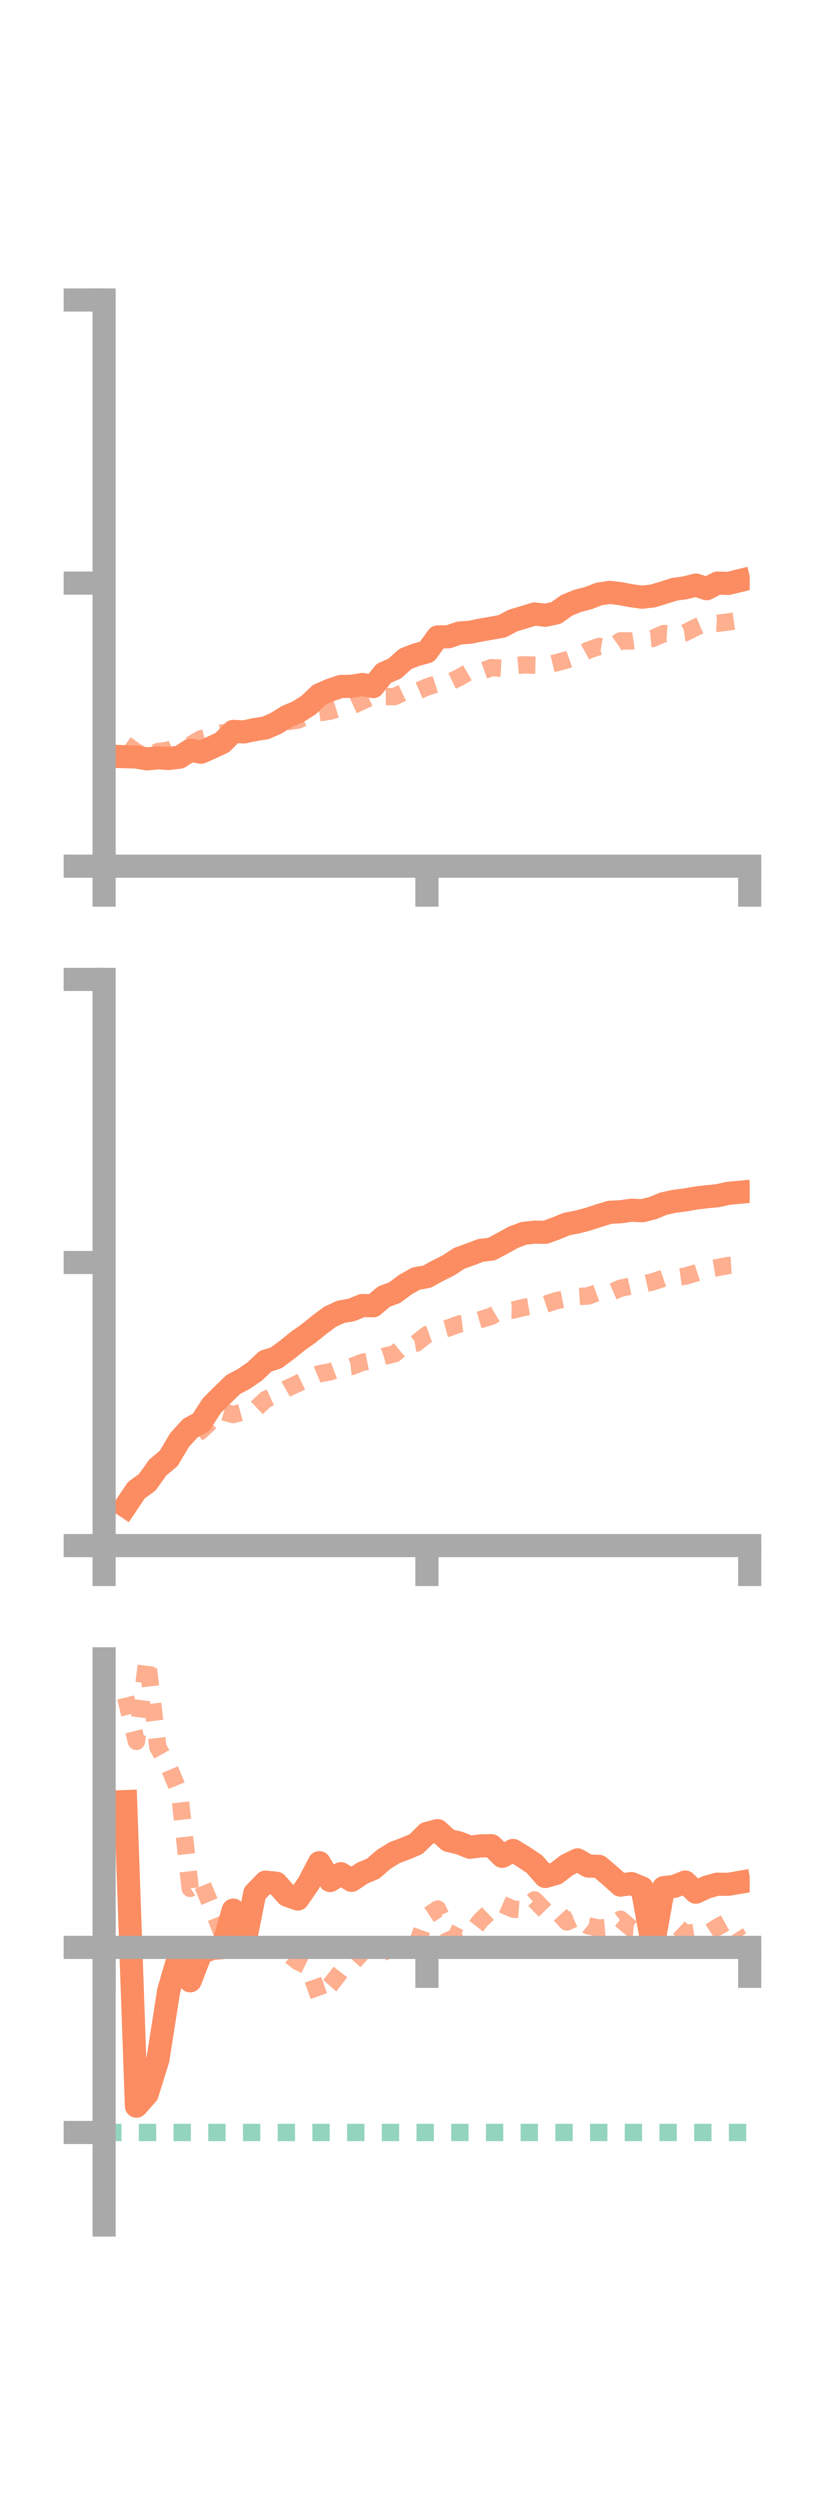 <?xml version="1.0" encoding="utf-8" standalone="no"?>
<!DOCTYPE svg PUBLIC "-//W3C//DTD SVG 1.1//EN"
  "http://www.w3.org/Graphics/SVG/1.1/DTD/svg11.dtd">
<!-- Created with matplotlib (https://matplotlib.org/) -->
<svg height="216pt" version="1.1" viewBox="0 0 72 216" width="72pt" xmlns="http://www.w3.org/2000/svg" xmlns:xlink="http://www.w3.org/1999/xlink">
 <defs>
  <style type="text/css">*{stroke-linecap:butt;stroke-linejoin:round;}</style>
 </defs>
 <g id="figure_1">
  <g id="patch_1">
   <path d="M 0 216 
L 72 216 
L 72 0 
L 0 0 
z
" style="fill:none;"/>
  </g>
  <g id="axes_1">
   <g id="patch_2">
    <path d="M 9 74.838 
L 64.8 74.838 
L 64.8 25.92 
L 9 25.92 
z
" style="fill:none;"/>
   </g>
   <g id="matplotlib.axis_1">
    <g id="xtick_1">
     <g id="line2d_1">
      <defs>
       <path d="M 0 0 
L 0 3.5 
" id="m72c1e9c522" style="stroke:#a9a9a9;stroke-width:2;"/>
      </defs>
      <g>
       <use style="fill:#a9a9a9;stroke:#a9a9a9;stroke-width:2;" x="9" xlink:href="#m72c1e9c522" y="74.838"/>
      </g>
     </g>
    </g>
    <g id="xtick_2">
     <g id="line2d_2">
      <g>
       <use style="fill:#a9a9a9;stroke:#a9a9a9;stroke-width:2;" x="36.9" xlink:href="#m72c1e9c522" y="74.838"/>
      </g>
     </g>
    </g>
    <g id="xtick_3">
     <g id="line2d_3">
      <g>
       <use style="fill:#a9a9a9;stroke:#a9a9a9;stroke-width:2;" x="64.8" xlink:href="#m72c1e9c522" y="74.838"/>
      </g>
     </g>
    </g>
   </g>
   <g id="matplotlib.axis_2">
    <g id="ytick_1">
     <g id="line2d_4">
      <defs>
       <path d="M 0 0 
L -3.5 0 
" id="m2aff3853ef" style="stroke:#a9a9a9;stroke-width:2;"/>
      </defs>
      <g>
       <use style="fill:#a9a9a9;stroke:#a9a9a9;stroke-width:2;" x="9" xlink:href="#m2aff3853ef" y="74.838"/>
      </g>
     </g>
    </g>
    <g id="ytick_2">
     <g id="line2d_5">
      <g>
       <use style="fill:#a9a9a9;stroke:#a9a9a9;stroke-width:2;" x="9" xlink:href="#m2aff3853ef" y="50.379"/>
      </g>
     </g>
    </g>
    <g id="ytick_3">
     <g id="line2d_6">
      <g>
       <use style="fill:#a9a9a9;stroke:#a9a9a9;stroke-width:2;" x="9" xlink:href="#m2aff3853ef" y="25.92"/>
      </g>
     </g>
    </g>
   </g>
   <g id="line2d_7">
    <path clip-path="url(#p7d35bbe654)" d="M 10.86 65.378 
L 11.79 65.407 
L 12.72 65.569 
L 13.65 65.473 
L 14.58 65.533 
L 15.51 65.422 
L 16.44 64.823 
L 17.37 64.992 
L 18.3 64.583 
L 19.23 64.145 
L 20.16 63.193 
L 21.09 63.239 
L 22.02 63.034 
L 22.95 62.897 
L 23.88 62.482 
L 24.81 61.9 
L 25.74 61.507 
L 26.67 60.923 
L 27.6 60.032 
L 28.53 59.627 
L 29.46 59.312 
L 30.39 59.295 
L 31.32 59.14 
L 32.25 59.324 
L 33.18 58.174 
L 34.11 57.765 
L 35.04 56.931 
L 35.97 56.571 
L 36.9 56.317 
L 37.83 55.032 
L 38.76 55.018 
L 39.69 54.698 
L 40.62 54.628 
L 41.55 54.438 
L 42.48 54.276 
L 43.41 54.106 
L 44.34 53.613 
L 45.27 53.337 
L 46.2 53.049 
L 47.13 53.159 
L 48.06 52.961 
L 48.99 52.298 
L 49.92 51.92 
L 50.85 51.678 
L 51.78 51.321 
L 52.71 51.183 
L 53.64 51.294 
L 54.57 51.473 
L 55.5 51.598 
L 56.43 51.491 
L 57.36 51.21 
L 58.29 50.914 
L 59.22 50.787 
L 60.15 50.553 
L 61.08 50.863 
L 62.01 50.379 
L 62.94 50.408 
L 63.87 50.181 
" style="fill:none;stroke:#fc8d62;stroke-linecap:square;stroke-width:2;"/>
   </g>
   <g id="line2d_8">
    <path clip-path="url(#p7d35bbe654)" d="M 10.86 64.301 
L 11.79 64.976 
L 12.72 65.409 
L 13.65 64.938 
L 14.58 64.82 
L 15.51 64.383 
L 16.44 64.369 
L 17.37 63.832 
L 18.3 63.589 
L 19.23 63.316 
L 20.16 63.5 
L 21.09 63.04 
L 22.02 63.315 
L 22.95 62.738 
L 23.88 62.697 
L 24.81 62.358 
L 25.74 62.22 
L 26.67 61.808 
L 27.6 61.582 
L 28.53 61.442 
L 29.46 61.167 
L 30.39 61.003 
L 31.32 60.572 
L 32.25 60.145 
L 33.18 60.192 
L 34.11 60.185 
L 35.04 59.745 
L 35.97 59.762 
L 36.9 59.36 
L 37.83 59.062 
L 38.76 58.986 
L 39.69 58.541 
L 40.62 57.998 
L 41.55 58.019 
L 42.48 57.685 
L 43.41 57.737 
L 44.34 57.528 
L 45.27 57.443 
L 46.2 57.468 
L 47.13 57.49 
L 48.06 57.269 
L 48.99 57.017 
L 49.92 56.686 
L 50.85 56.178 
L 51.78 55.85 
L 52.71 56.02 
L 53.64 55.369 
L 54.57 55.379 
L 55.5 55.244 
L 56.43 55.163 
L 57.36 54.74 
L 58.29 54.799 
L 59.22 54.668 
L 60.15 54.197 
L 61.08 53.799 
L 62.01 53.855 
L 62.94 53.738 
L 63.87 53.612 
" style="fill:none;stroke:#fc8d62;stroke-dasharray:1.5,1.5;stroke-dashoffset:0;stroke-opacity:0.7;stroke-width:1.5;"/>
   </g>
   <g id="patch_3">
    <path d="M 9 74.838 
L 9 25.92 
" style="fill:none;stroke:#a9a9a9;stroke-linecap:square;stroke-linejoin:miter;stroke-width:2;"/>
   </g>
   <g id="patch_4">
    <path d="M 64.8 74.838 
L 64.8 25.92 
" style="fill:none;"/>
   </g>
   <g id="patch_5">
    <path d="M 9 74.838 
L 64.8 74.838 
" style="fill:none;stroke:#a9a9a9;stroke-linecap:square;stroke-linejoin:miter;stroke-width:2;"/>
   </g>
   <g id="patch_6">
    <path d="M 9 25.92 
L 64.8 25.92 
" style="fill:none;"/>
   </g>
  </g>
  <g id="axes_2">
   <g id="patch_7">
    <path d="M 9 133.539 
L 64.8 133.539 
L 64.8 84.621 
L 9 84.621 
z
" style="fill:none;"/>
   </g>
   <g id="matplotlib.axis_3">
    <g id="xtick_4">
     <g id="line2d_9">
      <g>
       <use style="fill:#a9a9a9;stroke:#a9a9a9;stroke-width:2;" x="9" xlink:href="#m72c1e9c522" y="133.539"/>
      </g>
     </g>
    </g>
    <g id="xtick_5">
     <g id="line2d_10">
      <g>
       <use style="fill:#a9a9a9;stroke:#a9a9a9;stroke-width:2;" x="36.9" xlink:href="#m72c1e9c522" y="133.539"/>
      </g>
     </g>
    </g>
    <g id="xtick_6">
     <g id="line2d_11">
      <g>
       <use style="fill:#a9a9a9;stroke:#a9a9a9;stroke-width:2;" x="64.8" xlink:href="#m72c1e9c522" y="133.539"/>
      </g>
     </g>
    </g>
   </g>
   <g id="matplotlib.axis_4">
    <g id="ytick_4">
     <g id="line2d_12">
      <g>
       <use style="fill:#a9a9a9;stroke:#a9a9a9;stroke-width:2;" x="9" xlink:href="#m2aff3853ef" y="133.539"/>
      </g>
     </g>
    </g>
    <g id="ytick_5">
     <g id="line2d_13">
      <g>
       <use style="fill:#a9a9a9;stroke:#a9a9a9;stroke-width:2;" x="9" xlink:href="#m2aff3853ef" y="109.08"/>
      </g>
     </g>
    </g>
    <g id="ytick_6">
     <g id="line2d_14">
      <g>
       <use style="fill:#a9a9a9;stroke:#a9a9a9;stroke-width:2;" x="9" xlink:href="#m2aff3853ef" y="84.621"/>
      </g>
     </g>
    </g>
   </g>
   <g id="line2d_15">
    <path clip-path="url(#paee9e882a3)" d="M 10.86 130.13 
L 11.79 128.749 
L 12.72 128.078 
L 13.65 126.781 
L 14.58 126.007 
L 15.51 124.435 
L 16.44 123.402 
L 17.37 122.897 
L 18.3 121.457 
L 19.23 120.528 
L 20.16 119.625 
L 21.09 119.132 
L 22.02 118.492 
L 22.95 117.611 
L 23.88 117.313 
L 24.81 116.621 
L 25.74 115.87 
L 26.67 115.214 
L 27.6 114.463 
L 28.53 113.77 
L 29.46 113.341 
L 30.39 113.179 
L 31.32 112.794 
L 32.25 112.821 
L 33.18 112.032 
L 34.11 111.684 
L 35.04 110.99 
L 35.97 110.467 
L 36.9 110.308 
L 37.83 109.793 
L 38.76 109.331 
L 39.69 108.721 
L 40.62 108.389 
L 41.55 108.032 
L 42.48 107.924 
L 43.41 107.433 
L 44.34 106.914 
L 45.27 106.56 
L 46.2 106.457 
L 47.13 106.473 
L 48.06 106.136 
L 48.99 105.755 
L 49.92 105.576 
L 50.85 105.33 
L 51.78 105.024 
L 52.71 104.739 
L 53.64 104.697 
L 54.57 104.561 
L 55.5 104.609 
L 56.43 104.381 
L 57.36 103.993 
L 58.29 103.796 
L 59.22 103.674 
L 60.15 103.51 
L 61.08 103.399 
L 62.01 103.311 
L 62.94 103.103 
L 63.87 103.016 
" style="fill:none;stroke:#fc8d62;stroke-linecap:square;stroke-width:2;"/>
   </g>
   <g id="line2d_16">
    <path clip-path="url(#paee9e882a3)" d="M 10.86 130.236 
L 11.79 129.016 
L 12.72 127.7 
L 13.65 126.763 
L 14.58 125.987 
L 15.51 124.805 
L 16.44 124.283 
L 17.37 123.625 
L 18.3 122.737 
L 19.23 121.961 
L 20.16 122.218 
L 21.09 121.96 
L 22.02 121.81 
L 22.95 120.927 
L 23.88 120.495 
L 24.81 119.963 
L 25.74 119.531 
L 26.67 119.083 
L 27.6 118.693 
L 28.53 118.528 
L 29.46 118.169 
L 30.39 118.07 
L 31.32 117.704 
L 32.25 117.522 
L 33.18 117.191 
L 34.11 116.967 
L 35.04 116.205 
L 35.97 116.05 
L 36.9 115.314 
L 37.83 114.986 
L 38.76 114.738 
L 39.69 114.399 
L 40.62 114.28 
L 41.55 114.011 
L 42.48 113.718 
L 43.41 113.18 
L 44.34 113.194 
L 45.27 112.962 
L 46.2 112.805 
L 47.13 112.696 
L 48.06 112.383 
L 48.99 112.198 
L 49.92 112.026 
L 50.85 111.968 
L 51.78 111.625 
L 52.71 111.705 
L 53.64 111.304 
L 54.57 111.106 
L 55.5 110.956 
L 56.43 110.753 
L 57.36 110.432 
L 58.29 110.387 
L 59.22 110.259 
L 60.15 109.986 
L 61.08 109.678 
L 62.01 109.521 
L 62.94 109.34 
L 63.87 109.288 
" style="fill:none;stroke:#fc8d62;stroke-dasharray:1.5,1.5;stroke-dashoffset:0;stroke-opacity:0.7;stroke-width:1.5;"/>
   </g>
   <g id="patch_8">
    <path d="M 9 133.539 
L 9 84.621 
" style="fill:none;stroke:#a9a9a9;stroke-linecap:square;stroke-linejoin:miter;stroke-width:2;"/>
   </g>
   <g id="patch_9">
    <path d="M 64.8 133.539 
L 64.8 84.621 
" style="fill:none;"/>
   </g>
   <g id="patch_10">
    <path d="M 9 133.539 
L 64.8 133.539 
" style="fill:none;stroke:#a9a9a9;stroke-linecap:square;stroke-linejoin:miter;stroke-width:2;"/>
   </g>
   <g id="patch_11">
    <path d="M 9 84.621 
L 64.8 84.621 
" style="fill:none;"/>
   </g>
  </g>
  <g id="axes_3">
   <g id="patch_12">
    <path d="M 9 192.24 
L 64.8 192.24 
L 64.8 143.322 
L 9 143.322 
z
" style="fill:none;"/>
   </g>
   <g id="matplotlib.axis_5">
    <g id="xtick_7">
     <g id="line2d_17">
      <g>
       <use style="fill:#a9a9a9;stroke:#a9a9a9;stroke-width:2;" x="9" xlink:href="#m72c1e9c522" y="168.254"/>
      </g>
     </g>
    </g>
    <g id="xtick_8">
     <g id="line2d_18">
      <g>
       <use style="fill:#a9a9a9;stroke:#a9a9a9;stroke-width:2;" x="36.9" xlink:href="#m72c1e9c522" y="168.254"/>
      </g>
     </g>
    </g>
    <g id="xtick_9">
     <g id="line2d_19">
      <g>
       <use style="fill:#a9a9a9;stroke:#a9a9a9;stroke-width:2;" x="64.8" xlink:href="#m72c1e9c522" y="168.254"/>
      </g>
     </g>
    </g>
   </g>
   <g id="matplotlib.axis_6">
    <g id="ytick_7">
     <g id="line2d_20">
      <g>
       <use style="fill:#a9a9a9;stroke:#a9a9a9;stroke-width:2;" x="9" xlink:href="#m2aff3853ef" y="168.254"/>
      </g>
     </g>
    </g>
    <g id="ytick_8">
     <g id="line2d_21">
      <g>
       <use style="fill:#a9a9a9;stroke:#a9a9a9;stroke-width:2;" x="9" xlink:href="#m2aff3853ef" y="184.245"/>
      </g>
     </g>
    </g>
   </g>
   <g id="line2d_22">
    <path clip-path="url(#pfb1d30d4b0)" d="M 10.86 155.656 
L 11.79 181.971 
L 12.72 180.917 
L 13.65 177.937 
L 14.58 172 
L 15.51 168.82 
L 16.44 171.142 
L 17.37 168.751 
L 18.3 168.341 
L 19.23 168.28 
L 20.16 165.035 
L 21.09 168.254 
L 22.02 163.577 
L 22.95 162.616 
L 23.88 162.713 
L 24.81 163.749 
L 25.74 164.075 
L 26.67 162.736 
L 27.6 160.938 
L 28.53 162.477 
L 29.46 161.888 
L 30.39 162.461 
L 31.32 161.84 
L 32.25 161.446 
L 33.18 160.639 
L 34.11 160.067 
L 35.04 159.719 
L 35.97 159.322 
L 36.9 158.405 
L 37.83 158.167 
L 38.76 159.015 
L 39.69 159.231 
L 40.62 159.604 
L 41.55 159.484 
L 42.48 159.467 
L 43.41 160.388 
L 44.34 159.879 
L 45.27 160.443 
L 46.2 161.069 
L 47.13 162.128 
L 48.06 161.866 
L 48.99 161.154 
L 49.92 160.694 
L 50.85 161.227 
L 51.78 161.256 
L 52.71 162.044 
L 53.64 162.876 
L 54.57 162.737 
L 55.5 163.122 
L 56.43 168.254 
L 57.36 163.096 
L 58.29 162.982 
L 59.22 162.608 
L 60.15 163.486 
L 61.08 163.049 
L 62.01 162.792 
L 62.94 162.806 
L 63.87 162.647 
" style="fill:none;stroke:#fc8d62;stroke-linecap:square;stroke-width:2;"/>
   </g>
   <g id="line2d_23">
    <path clip-path="url(#pfb1d30d4b0)" d="M 10.86 146.663 
L 11.79 150.458 
L 12.72 143.322 
L 13.65 150.974 
L 14.58 152.638 
L 15.51 154.858 
L 16.44 163.156 
L 17.37 162.538 
L 18.3 164.752 
L 19.23 167.117 
L 20.16 166.176 
L 21.09 166.96 
L 22.02 168.254 
L 22.95 168.441 
L 23.88 168.27 
L 24.81 168.756 
L 25.74 169.481 
L 26.67 169.941 
L 27.6 172.589 
L 28.53 171.538 
L 29.46 170.334 
L 30.39 169.711 
L 31.32 168.662 
L 32.25 169.121 
L 33.18 168.655 
L 34.11 168.254 
L 35.04 168.259 
L 35.97 168.141 
L 36.9 165.571 
L 37.83 164.942 
L 38.76 166.936 
L 39.69 167.43 
L 40.62 167.11 
L 41.55 165.918 
L 42.48 165.036 
L 43.41 164.538 
L 44.34 164.945 
L 45.27 165.013 
L 46.2 164.149 
L 47.13 165.104 
L 48.06 165.037 
L 48.99 166.058 
L 49.92 165.645 
L 50.85 166.395 
L 51.78 166.588 
L 52.71 166.508 
L 53.64 165.826 
L 54.57 166.606 
L 55.5 166.687 
L 56.43 165.817 
L 57.36 165.769 
L 58.29 166.198 
L 59.22 167.071 
L 60.15 166.925 
L 61.08 167.111 
L 62.01 166.503 
L 62.94 165.995 
L 63.87 167.444 
" style="fill:none;stroke:#fc8d62;stroke-dasharray:1.5,1.5;stroke-dashoffset:0;stroke-opacity:0.7;stroke-width:1.5;"/>
   </g>
   <g id="line2d_24">
    <path clip-path="url(#pfb1d30d4b0)" d="M 9 184.245 
L 64.8 184.245 
" style="fill:none;stroke:#66c2a5;stroke-dasharray:1.5,1.5;stroke-dashoffset:0;stroke-opacity:0.7;stroke-width:1.5;"/>
   </g>
   <g id="patch_13">
    <path d="M 9 192.24 
L 9 143.322 
" style="fill:none;stroke:#a9a9a9;stroke-linecap:square;stroke-linejoin:miter;stroke-width:2;"/>
   </g>
   <g id="patch_14">
    <path d="M 64.8 192.24 
L 64.8 143.322 
" style="fill:none;"/>
   </g>
   <g id="patch_15">
    <path d="M 9 168.254 
L 64.8 168.254 
" style="fill:none;stroke:#a9a9a9;stroke-linecap:square;stroke-linejoin:miter;stroke-width:2;"/>
   </g>
   <g id="patch_16">
    <path d="M 9 143.322 
L 64.8 143.322 
" style="fill:none;"/>
   </g>
  </g>
 </g>
 <defs>
  <clipPath id="p7d35bbe654">
   <rect height="48.918" width="55.8" x="9" y="25.92"/>
  </clipPath>
  <clipPath id="paee9e882a3">
   <rect height="48.918" width="55.8" x="9" y="84.621"/>
  </clipPath>
  <clipPath id="pfb1d30d4b0">
   <rect height="48.918" width="55.8" x="9" y="143.322"/>
  </clipPath>
 </defs>
</svg>
